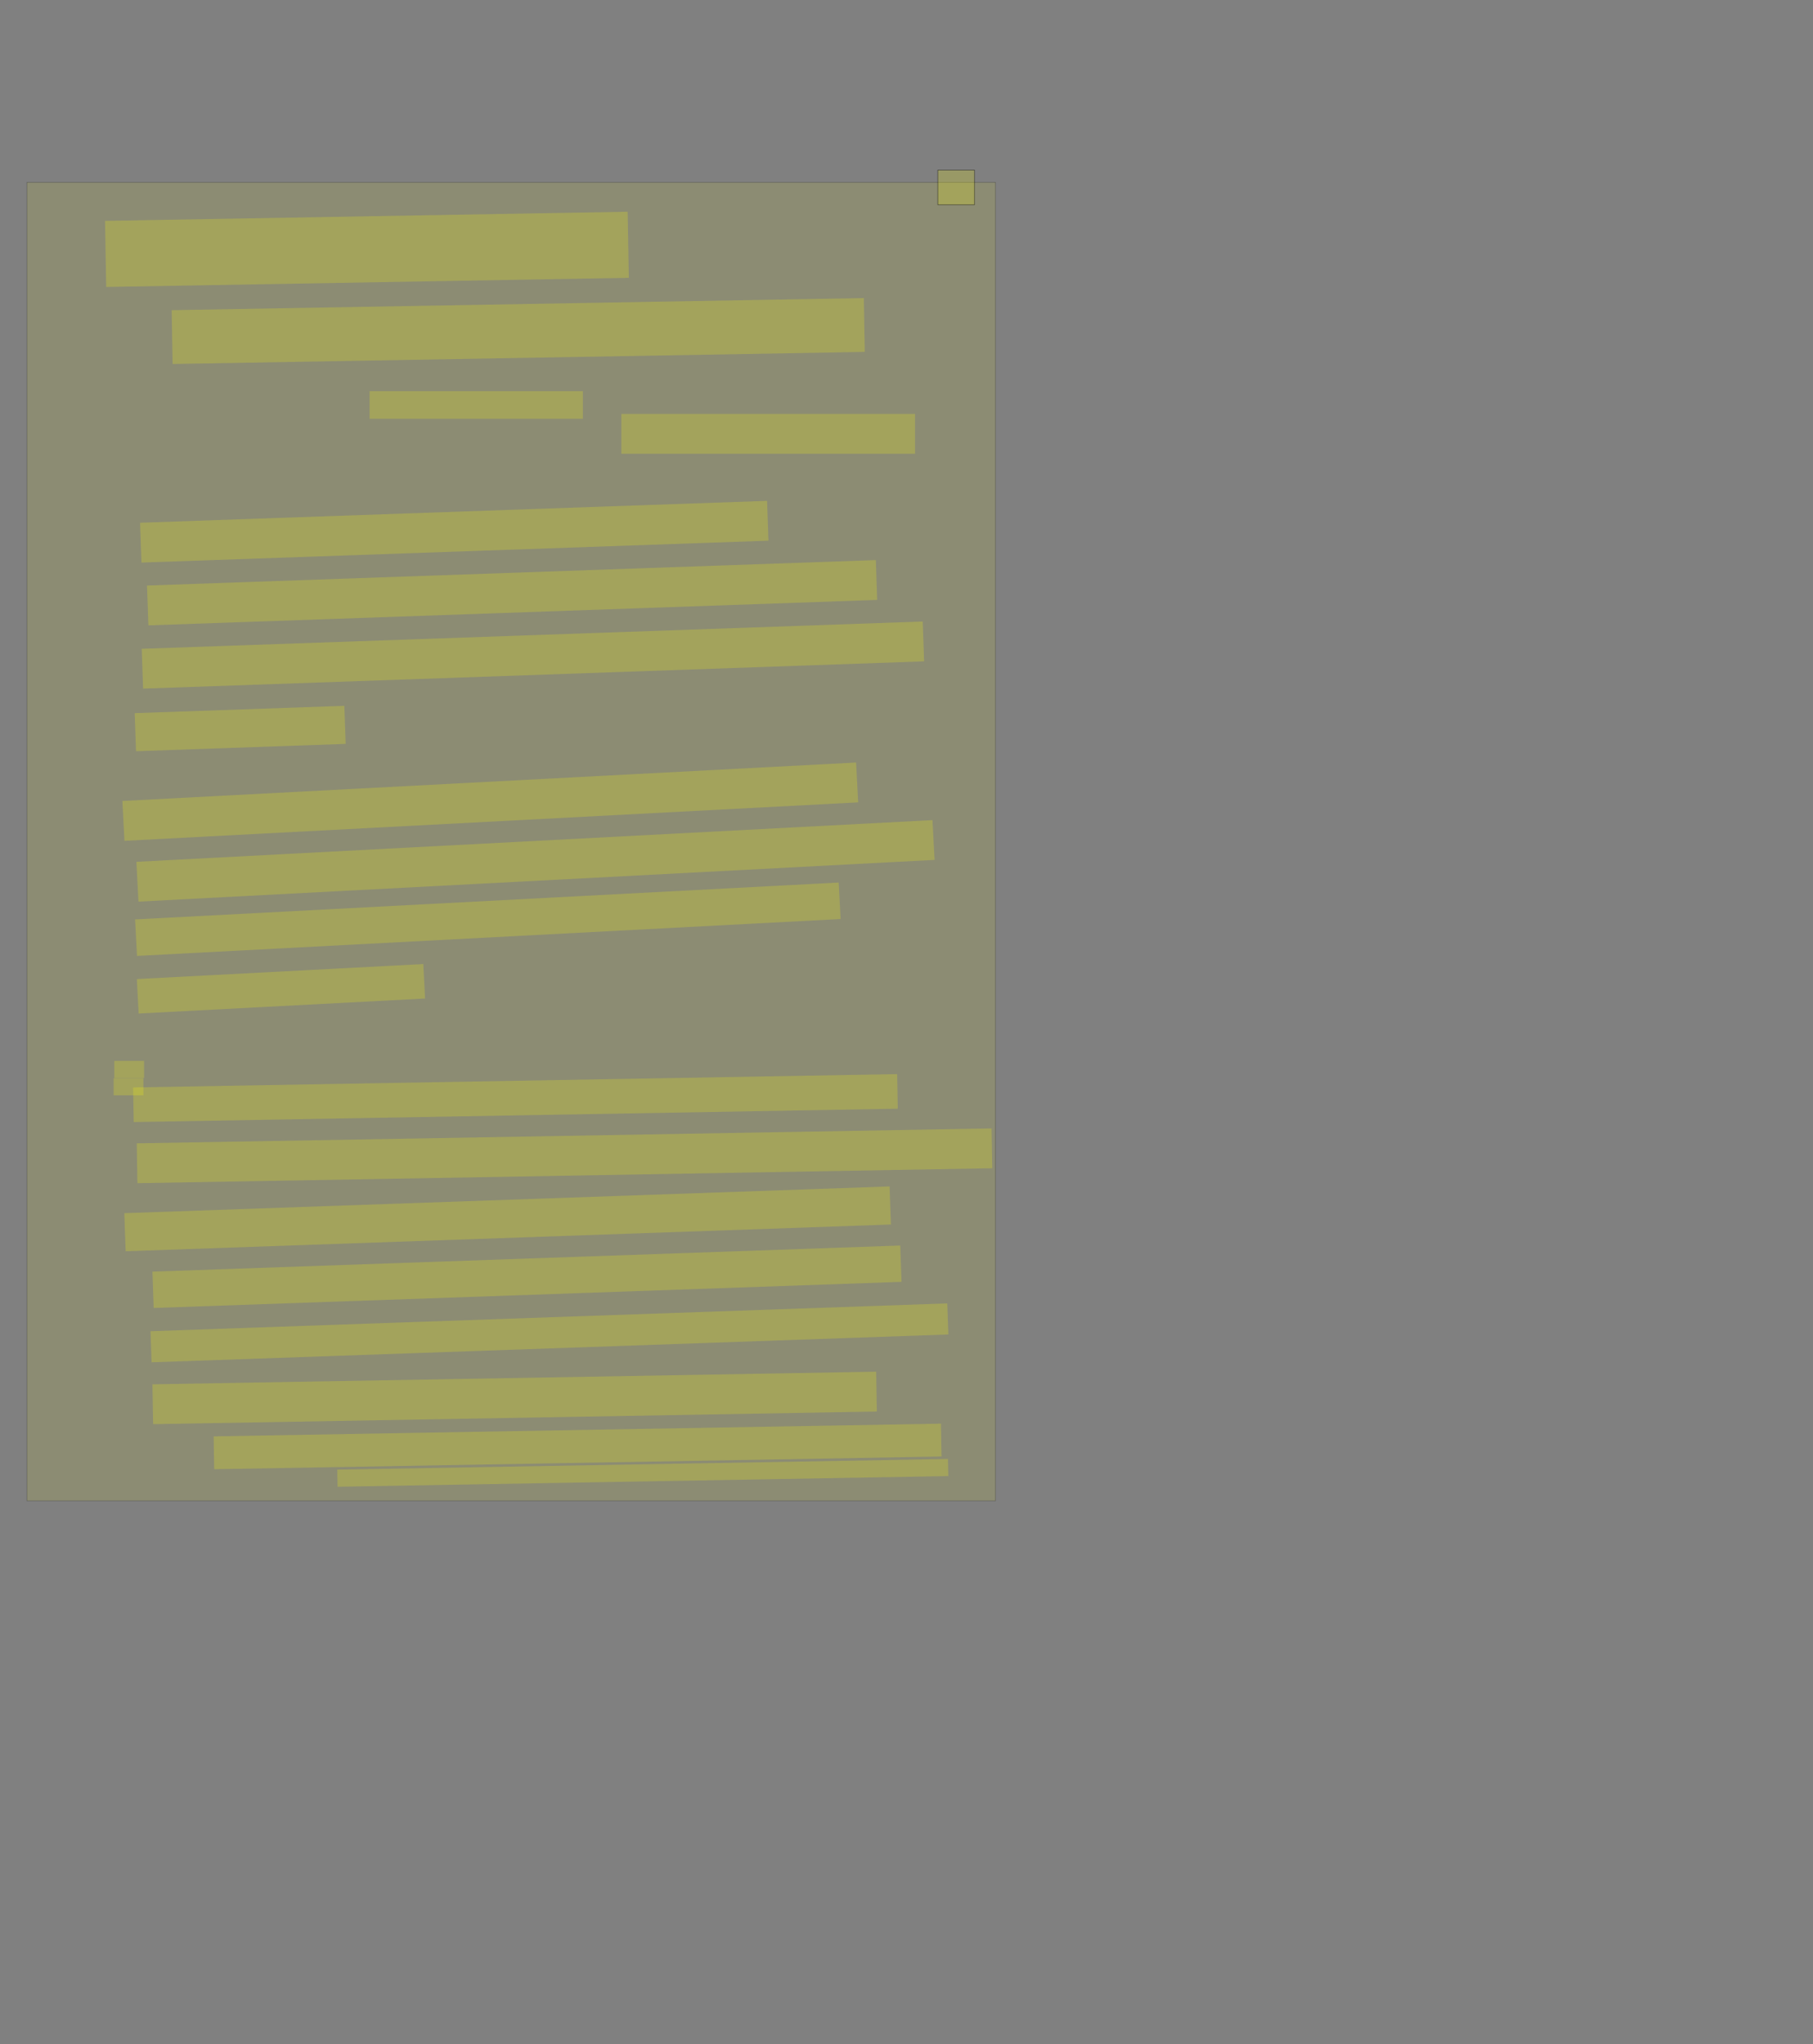<?xml version="1.0" encoding="UTF-8" standalone="no"?><svg xmlns="http://www.w3.org/2000/svg" xmlns:xlink="http://www.w3.org/1999/xlink" height="3438" width="3050">
 <rect width="100%" height="100%" fill="#808080" stroke="none"/>
 <g>
  <title>Layer 1</title>
  <rect fill="#FFFF00" fill-opacity="0.2" height="2217.647" id="svg_1" opacity="0.5" stroke="#000000" stroke-opacity="0.5" width="1629.412" x="45.294" y="306.706"/>
  <rect class=" imageannotationLine imageannotationLinked" fill="#FFFF00" fill-opacity="0.2" height="58.235" id="svg_2" stroke="#000000" stroke-opacity="0.5" width="61.765" x="1577.647" xlink:href="#la" y="286.117"/>
  <rect class=" imageannotationLine imageannotationLinked" fill="#FFFF00" fill-opacity="0.2" height="111.186" id="svg_4" stroke="#000000" stroke-dasharray="null" stroke-linecap="null" stroke-linejoin="null" stroke-opacity="0.5" stroke-width="null" transform="rotate(-1 617.277,419.383) " width="879.362" x="177.596" xlink:href="#lb" y="363.79"/>
  <rect class=" imageannotationLine imageannotationLinked" fill="#FFFF00" fill-opacity="0.2" height="90.55" id="svg_10" stroke="#000000" stroke-dasharray="null" stroke-linecap="null" stroke-linejoin="null" stroke-opacity="0.5" stroke-width="null" transform="rotate(-1 871.802,556.805) " width="1164.638" x="289.483" xlink:href="#lc" y="511.53"/>
  <rect class=" imageannotationLine imageannotationLinked" fill="#FFFF00" fill-opacity="0.2" height="46.432" id="svg_12" stroke="#000000" stroke-dasharray="null" stroke-linecap="null" stroke-linejoin="null" stroke-opacity="0.5" stroke-width="null" width="358.824" x="621.765" xlink:href="#ld" y="657.921"/>
  <rect class=" imageannotationLine imageannotationLinked" fill="#FFFF00" fill-opacity="0.2" height="67.02" id="svg_14" stroke="#000000" stroke-dasharray="null" stroke-linecap="null" stroke-linejoin="null" stroke-opacity="0.5" stroke-width="null" width="494.118" x="1045.294" xlink:href="#le" y="696.156"/>
  <rect class=" imageannotationLine imageannotationLinked" fill="#FFFF00" fill-opacity="0.2" height="67.02" id="svg_16" stroke="#000000" stroke-dasharray="null" stroke-linecap="null" stroke-linejoin="null" stroke-opacity="0.5" stroke-width="null" transform="rotate(-2 764.205,894.328) " width="1055.47" x="236.47" xlink:href="#lf" y="860.818"/>
  <rect class=" imageannotationLine imageannotationLinked" fill="#FFFF00" fill-opacity="0.2" height="67.02" id="svg_18" stroke="#000000" stroke-dasharray="null" stroke-linecap="null" stroke-linejoin="null" stroke-opacity="0.5" stroke-width="null" transform="rotate(-2 861.509,996.952) " width="1226.819" x="248.1" xlink:href="#lg" y="963.442"/>
  <rect class=" imageannotationLine imageannotationLinked" fill="#FFFF00" fill-opacity="0.2" height="67.02" id="svg_20" stroke="#000000" stroke-dasharray="null" stroke-linecap="null" stroke-linejoin="null" stroke-opacity="0.5" stroke-width="null" transform="rotate(-2 896.511,1101.818) " width="1314.692" x="239.165" xlink:href="#lh" y="1068.308"/>
  <rect class=" imageannotationLine imageannotationLinked" fill="#FFFF00" fill-opacity="0.2" height="64.081" id="svg_22" stroke="#000000" stroke-dasharray="null" stroke-linecap="null" stroke-linejoin="null" stroke-opacity="0.5" stroke-width="null" transform="rotate(-2 404.07,1225.359) " width="352.938" x="227.601" xlink:href="#li" y="1193.318"/>
  <rect class=" imageannotationLine imageannotationLinked" fill="#FFFF00" fill-opacity="0.2" height="67.123" id="svg_24" stroke="#000000" stroke-dasharray="null" stroke-linecap="null" stroke-linejoin="null" stroke-opacity="0.5" stroke-width="null" transform="rotate(-3 824.795,1348.389) " width="1236.047" x="206.771" xlink:href="#lj" y="1314.827"/>
  <rect class=" imageannotationLine imageannotationLinked" fill="#FFFF00" fill-opacity="0.2" height="67.02" id="svg_26" stroke="#000000" stroke-dasharray="null" stroke-linecap="null" stroke-linejoin="null" stroke-opacity="0.5" stroke-width="null" transform="rotate(-3 900.825,1447.961) " width="1341.11" x="230.27" xlink:href="#lk" y="1414.45"/>
  <rect class=" imageannotationLine imageannotationLinked" fill="#FFFF00" fill-opacity="0.2" height="61.454" id="svg_28" stroke="#000000" stroke-dasharray="null" stroke-linecap="null" stroke-linejoin="null" stroke-opacity="0.5" stroke-width="null" transform="rotate(-3 820.694,1546.124) " width="1185.287" x="228.051" xlink:href="#ll" y="1515.397"/>
  <rect class=" imageannotationLine imageannotationLinked" fill="#FFFF00" fill-opacity="0.2" height="58.055" id="svg_30" stroke="#000000" stroke-dasharray="null" stroke-linecap="null" stroke-linejoin="null" stroke-opacity="0.5" stroke-width="null" transform="rotate(-3 472.67,1663.123) " width="482.54" x="231.401" xlink:href="#eh" y="1634.096"/>
  <rect class=" imageannotationLine imageannotationLinked" fill="#FFFF00" fill-opacity="0.2" height="58.201" id="svg_32" stroke="#000000" stroke-dasharray="null" stroke-linecap="null" stroke-linejoin="null" stroke-opacity="0.5" stroke-width="null" transform="rotate(-1 867.121,1846.948) " width="1285.552" x="224.345" xlink:href="#Und" y="1817.848"/>
  <rect class=" imageannotationLine imageannotationLinked" fill="#FFFF00" fill-opacity="0.2" height="67.02" id="svg_34" stroke="#000000" stroke-dasharray="null" stroke-linecap="null" stroke-linejoin="null" stroke-opacity="0.5" stroke-width="null" transform="rotate(-1 949.654,1944.035) " width="1438.316" x="230.496" xlink:href="#lm" y="1910.525"/>
  <rect class=" imageannotationLine imageannotationLinked" fill="#FFFF00" fill-opacity="0.2" height="64.081" id="svg_36" stroke="#000000" stroke-dasharray="null" stroke-linecap="null" stroke-linejoin="null" stroke-opacity="0.5" stroke-width="null" transform="rotate(-2 853.967,2050.068) " width="1288.238" x="209.848" xlink:href="#ln" y="2018.028"/>
  <rect class=" imageannotationLine imageannotationLinked" fill="#FFFF00" fill-opacity="0.2" height="61.142" id="svg_38" stroke="#000000" stroke-dasharray="null" stroke-linecap="null" stroke-linejoin="null" stroke-opacity="0.5" stroke-width="null" transform="rotate(-2 886.537,2147.46) " width="1258.844" x="257.115" xlink:href="#lo" y="2116.889"/>
  <rect class=" imageannotationLine imageannotationLinked" fill="#FFFF00" fill-opacity="0.2" height="52.324" id="svg_40" stroke="#000000" stroke-dasharray="null" stroke-linecap="null" stroke-linejoin="null" stroke-opacity="0.5" stroke-width="null" transform="rotate(-2 924.319,2241.832) " width="1341.249" x="253.695" xlink:href="#lp" y="2215.67"/>
  <rect class=" imageannotationLine imageannotationLinked" fill="#FFFF00" fill-opacity="0.2" height="67.02" id="svg_42" stroke="#000000" stroke-dasharray="null" stroke-linecap="null" stroke-linejoin="null" stroke-opacity="0.5" stroke-width="null" transform="rotate(-1 865.777,2351.279) " width="1217.71" x="256.922" xlink:href="#lq" y="2317.769"/>
  <rect class=" imageannotationLine imageannotationLinked" fill="#FFFF00" fill-opacity="0.2" height="55.255" id="svg_44" stroke="#000000" stroke-dasharray="null" stroke-linecap="null" stroke-linejoin="null" stroke-opacity="0.5" stroke-width="null" transform="rotate(-1 971.681,2432.867) " width="1223.77" x="359.796" xlink:href="#lr" y="2405.24"/>
  <rect class=" imageannotationLine imageannotationLinked" fill="#FFFF00" fill-opacity="0.2" height="28.785" id="svg_46" stroke="#000000" stroke-dasharray="null" stroke-linecap="null" stroke-linejoin="null" stroke-opacity="0.5" stroke-width="null" transform="rotate(-1 1081.345,2477.32) " width="1027.556" x="567.567" xlink:href="#ls" y="2462.928"/>
  <rect class=" imageannotationLine imageannotationLinked" fill="#FFFF00" fill-opacity="0.2" height="28.785" id="svg_3" stroke="#000000" stroke-dasharray="null" stroke-linecap="null" stroke-linejoin="null" stroke-opacity="0.5" stroke-width="null" width="50" x="192.353" xlink:href="#lt" y="1784.392"/>
  <rect class=" imageannotationLine imageannotationLinked" fill="#FFFF00" fill-opacity="0.2" height="28.785" id="svg_6" stroke="#000000" stroke-dasharray="null" stroke-linecap="null" stroke-linejoin="null" stroke-opacity="0.5" stroke-width="null" width="50" x="191.177" xlink:href="#lu" y="1813.49"/>
 </g>
</svg>